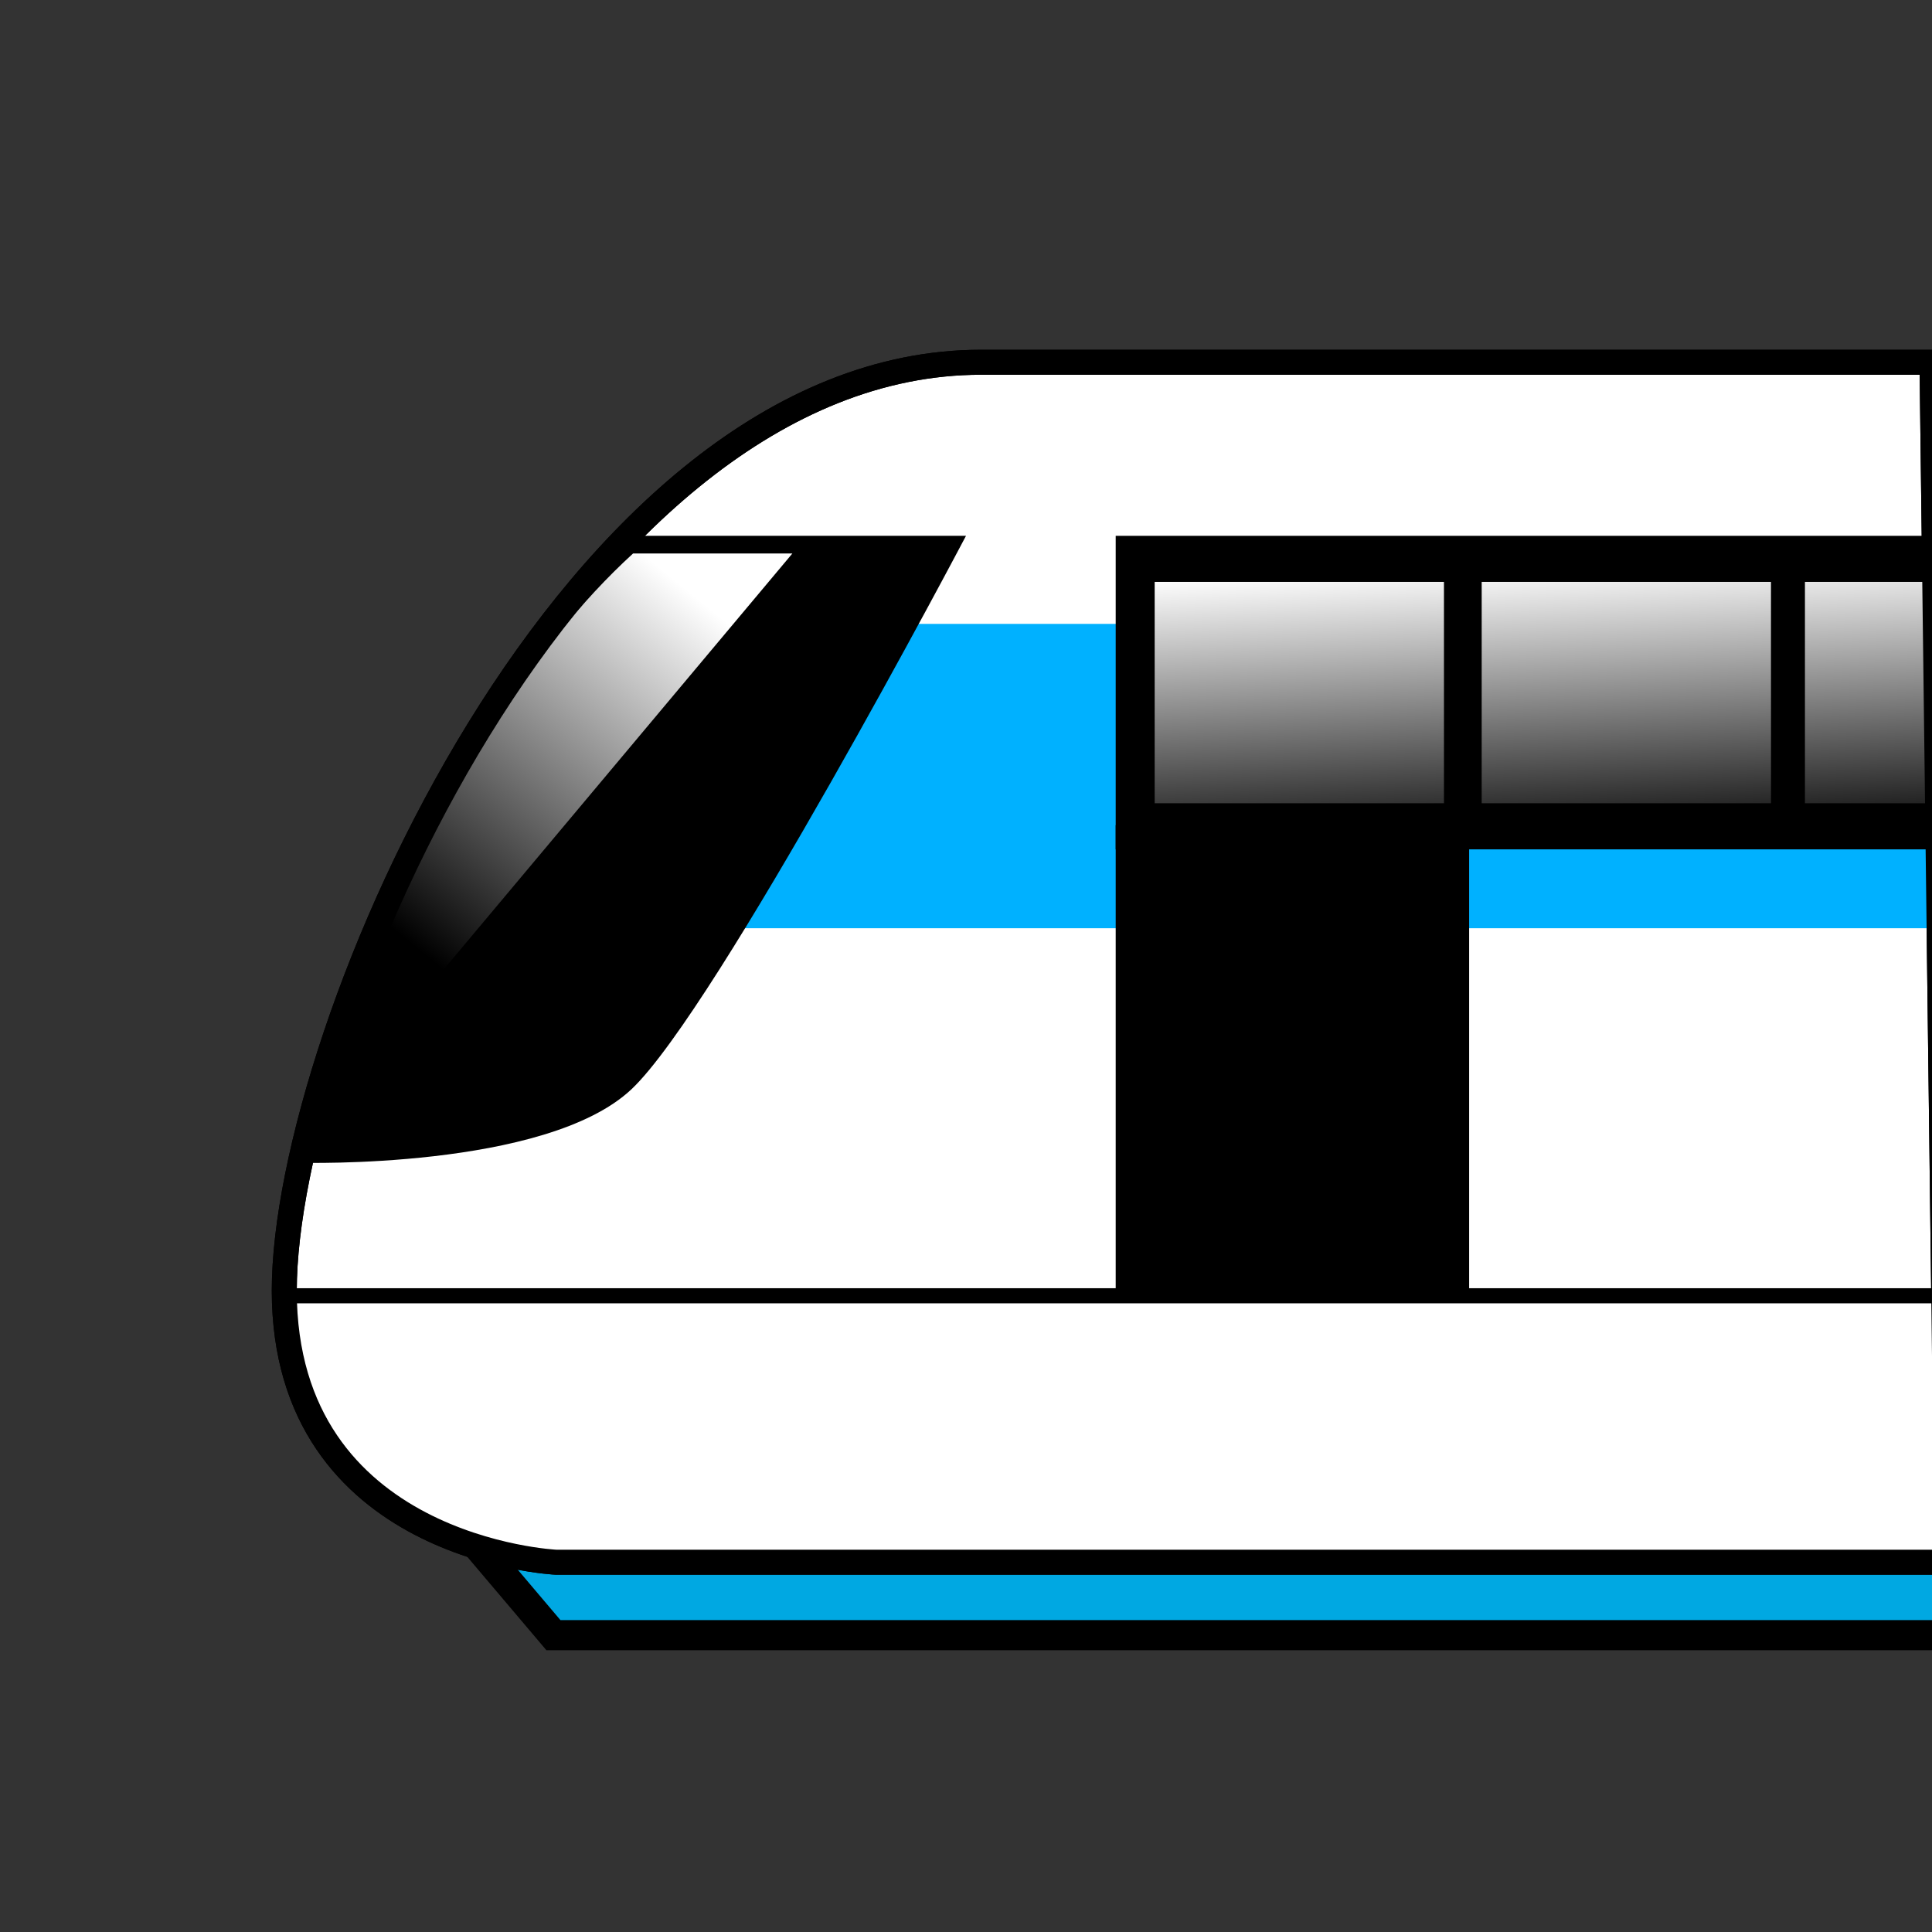 <?xml version="1.0" encoding="UTF-8" standalone="no"?>
<!-- Generator: Adobe Illustrator 15.0.2, SVG Export Plug-In . SVG Version: 6.00 Build 0)  -->

<svg
   xmlns:dc="http://purl.org/dc/elements/1.1/"
   xmlns:cc="http://creativecommons.org/ns#"
   xmlns:rdf="http://www.w3.org/1999/02/22-rdf-syntax-ns#"
   xmlns:svg="http://www.w3.org/2000/svg"
   xmlns="http://www.w3.org/2000/svg"
   xmlns:sodipodi="http://sodipodi.sourceforge.net/DTD/sodipodi-0.dtd"
   xmlns:inkscape="http://www.inkscape.org/namespaces/inkscape"
   version="1.1"
   id="レイヤー_1"
   x="0px"
   y="0px"
   width="64px"
   height="64px"
   viewBox="0 0 64 64"
   enable-background="new 0 0 64 64"
   xml:space="preserve"
   inkscape:version="0.48.5 r10040"
   sodipodi:docname="light_rail.svg"><rect x="0" y="0" width="64" height="64" fill="#333333" stroke="none"/><defs
     id="defs53" /><sodipodi:namedview
     pagecolor="#ffffff"
     bordercolor="#666666"
     borderopacity="1"
     objecttolerance="10"
     gridtolerance="10"
     guidetolerance="10"
     inkscape:pageopacity="0"
     inkscape:pageshadow="2"
     inkscape:window-width="640"
     inkscape:window-height="480"
     id="namedview51" /><g
     id="g3"><polygon
       fill="#00A8E2"
       stroke="#000000"
       stroke-miterlimit="10"
       points="14.167,49.25 18.333,54.167 64.917,54.167 64.917,49.834     "
       id="polygon5" /><path
       fill="#FFFFFF"
       stroke="#000000"
       stroke-width="0.828"
       stroke-miterlimit="10"
       d="M64,12c0,0-12.25,0-31.5,0   C18.917,12,9.417,34.166,9.417,42.75s9,9,9,9H64.5L64,12z"
       id="path7" /><rect
       x="23.5"
       y="20.667"
       fill="#00B1FF"
       width="40.736"
       height="10.082"
       id="rect9" /><path
       fill="#FFFFFF"
       d="M64.25,51.709H18.417c0,0-9.21-1.125-8.996-8.785H64.25V51.709z"
       id="path11" /><line
       fill="none"
       stroke="#000000"
       stroke-width="0.5"
       stroke-miterlimit="10"
       x1="64.917"
       y1="42.924"
       x2="9.421"
       y2="42.924"
       id="line13" /><path
       d="M9.945,38.518c0,0,8.139,0.233,10.972-2.434S32,17.75,32,17.75H20.973C20.973,17.75,14.391,23.451,9.945,38.518z"
       id="path15" /><rect
       x="36.959"
       y="17.75"
       width="27.041"
       height="10.386"
       id="rect17" /><linearGradient
       id="SVGID_1_"
       gradientUnits="userSpaceOnUse"
       x1="22.59"
       y1="19.398"
       x2="13.173"
       y2="30.899"><stop
         offset="0"
         style="stop-color:#FFFFFF"
         id="stop20" /><stop
         offset="1"
         style="stop-color:#FFFFFF;stop-opacity:0"
         id="stop22" /></linearGradient><path
       fill="url(#SVGID_1_)"
       d="M26.25,18.333L10.597,37.006c0,0,3.348-12.256,10.375-18.672H26.25z"
       id="path24" /><linearGradient
       id="SVGID_2_"
       gradientUnits="userSpaceOnUse"
       x1="42.852"
       y1="18.963"
       x2="43.316"
       y2="28.707"><stop
         offset="0"
         style="stop-color:#FFFFFF"
         id="stop27" /><stop
         offset="1"
         style="stop-color:#FFFFFF;stop-opacity:0"
         id="stop29" /></linearGradient><rect
       x="38.25"
       y="19.276"
       fill="url(#SVGID_2_)"
       width="9.583"
       height="7.333"
       id="rect31" /><linearGradient
       id="SVGID_3_"
       gradientUnits="userSpaceOnUse"
       x1="53.666"
       y1="18.554"
       x2="54.13"
       y2="28.299"><stop
         offset="0"
         style="stop-color:#FFFFFF"
         id="stop34" /><stop
         offset="1"
         style="stop-color:#FFFFFF;stop-opacity:0"
         id="stop36" /></linearGradient><rect
       x="49.083"
       y="19.276"
       fill="url(#SVGID_3_)"
       width="9.583"
       height="7.333"
       id="rect38" /><linearGradient
       id="SVGID_4_"
       gradientUnits="userSpaceOnUse"
       x1="64.355"
       y1="18.148"
       x2="64.818"
       y2="27.894"><stop
         offset="0"
         style="stop-color:#FFFFFF"
         id="stop41" /><stop
         offset="1"
         style="stop-color:#FFFFFF;stop-opacity:0"
         id="stop43" /></linearGradient><rect
       x="59.791"
       y="19.276"
       fill="url(#SVGID_4_)"
       width="9.583"
       height="7.333"
       id="rect45" /><rect
       x="36.959"
       y="27.333"
       width="11.708"
       height="15.59"
       id="rect47" /><path
       fill="none"
       stroke="#000000"
       stroke-width="0.828"
       stroke-miterlimit="10"
       d="M64,12c0,0-12.25,0-31.5,0   C18.917,12,9.417,34.166,9.417,42.75s9,9,9,9H64.5L64,12z"
       id="path49" /></g></svg>